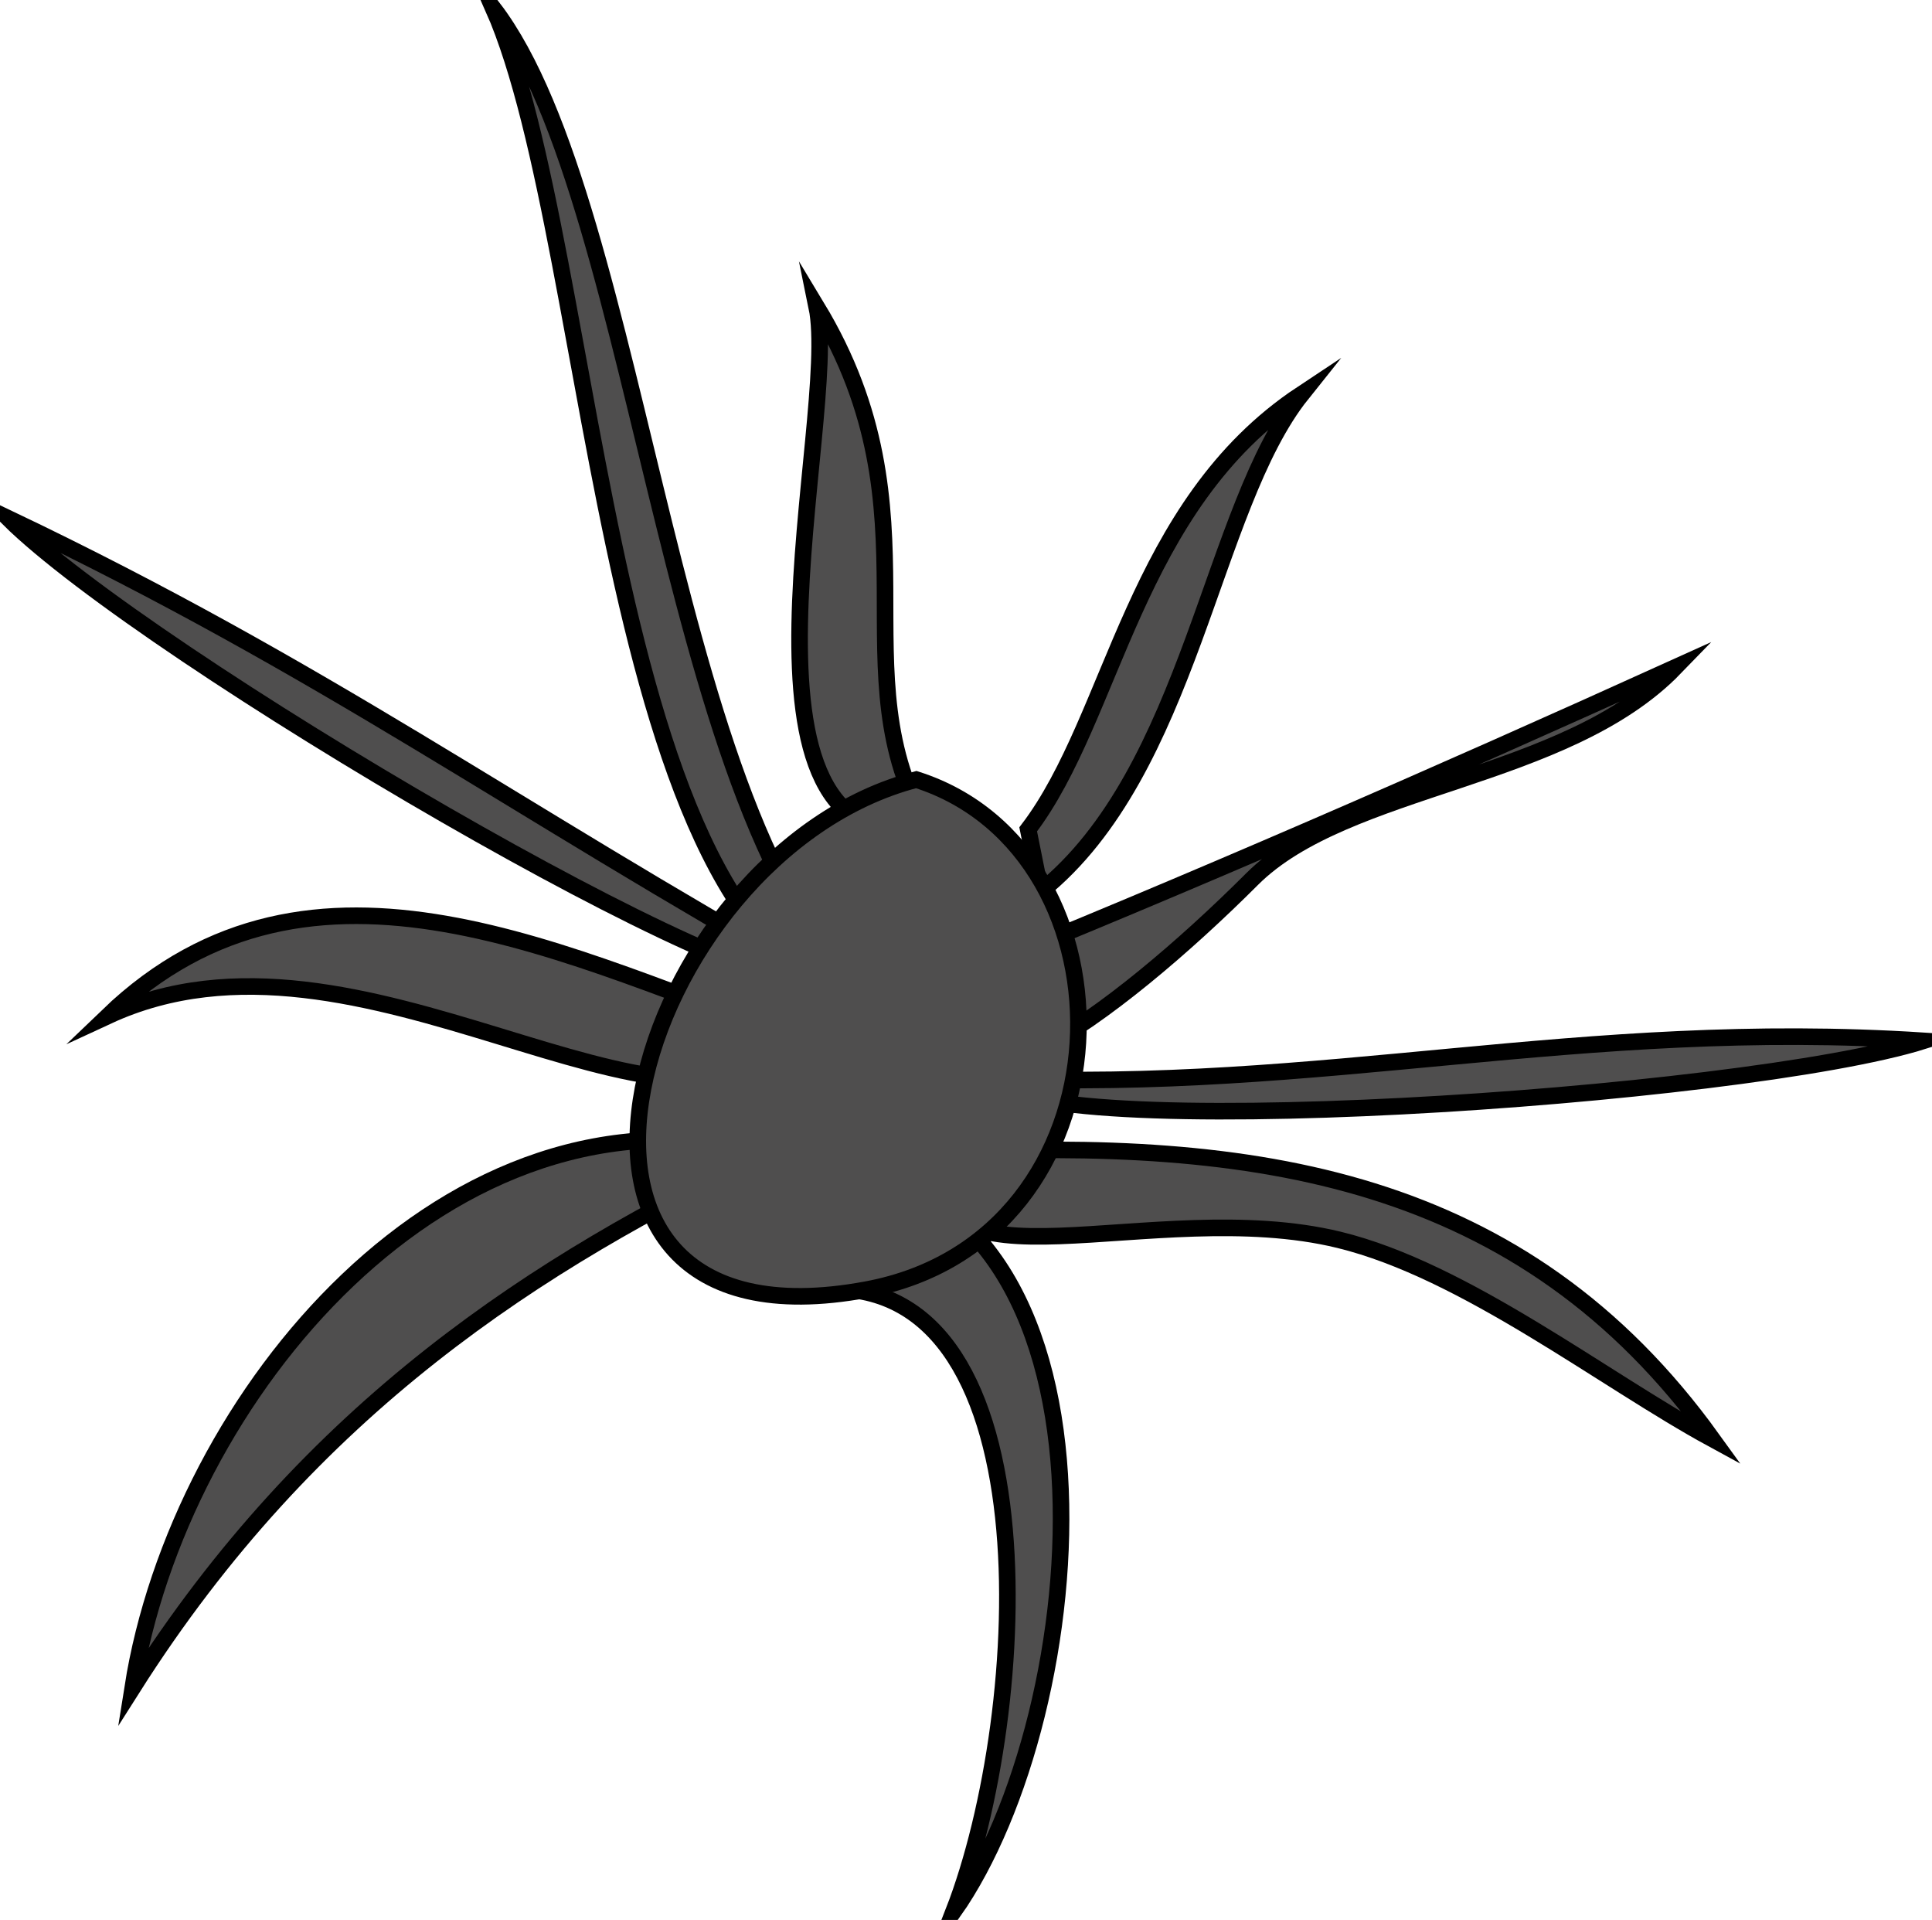 <svg xmlns="http://www.w3.org/2000/svg" xmlns:xlink="http://www.w3.org/1999/xlink" version="1.1" id="Layer_1" x="0px" y="0px" enable-background="new 0 0 822.05 841.89" xml:space="preserve" viewBox="352.5 363.64 116.5 115.75">
<path fill-rule="evenodd" clip-rule="evenodd" fill="#4F4E4E" stroke="#000000" stroke-linecap="square" stroke-miterlimit="10" d="  M401.75,422.64c-18.352-10.277-29.599-18.614-48.75-27.75C361.478,403.279,398.602,424.946,401.75,422.64z"/>
<path fill-rule="evenodd" clip-rule="evenodd" fill="#4F4E4E" stroke="#000000" stroke-linecap="square" stroke-miterlimit="10" d="  M398.75,433.14c-19.169-4.963-35.474,14.666-38.25,32.25C371.24,448.454,384.992,439.687,398.75,433.14z"/>
<path fill-rule="evenodd" clip-rule="evenodd" fill="#4F4E4E" stroke="#000000" stroke-linecap="square" stroke-miterlimit="10" d="  M402.5,433.89c18.622,1.751,15.948,32.945,7.502,45c4.704-12.123,6.043-38.849-8.252-37.5C402,438.89,402.25,436.39,402.5,433.89z"/>
<path fill-rule="evenodd" clip-rule="evenodd" fill="#4F4E4E" stroke="#000000" stroke-linecap="square" stroke-miterlimit="10" d="  M401,426.39c-14.119-4.925-29.643-13.372-42-1.5C374.272,417.818,392.617,434.708,401,426.39z"/>
<path fill-rule="evenodd" clip-rule="evenodd" fill="#4F4E4E" stroke="#000000" stroke-linecap="square" stroke-miterlimit="10" d="  M409.252,433.14c18.877-0.919,35.036,1.345,46.498,17.25c-6.562-3.572-14.901-10.146-22.5-12  C422.009,435.648,407.505,442.256,409.252,433.14z"/>
<path fill-rule="evenodd" clip-rule="evenodd" fill="#4F4E4E" stroke="#000000" stroke-linecap="square" stroke-miterlimit="10" d="  M412.252,428.64c20.062,0.87,35.406-3.586,56.248-2.25C457.538,429.821,414.32,432.714,412.252,428.64z"/>
<path fill-rule="evenodd" clip-rule="evenodd" fill="#4F4E4E" stroke="#000000" stroke-linecap="square" stroke-miterlimit="10" d="  M410.002,422.64c13.854-5.574,29.157-12.251,43.498-18.75c-6.633,6.845-19.803,7.053-25.5,12.75  C419.995,424.645,407.652,434.064,410.002,422.64z"/>
<path fill-rule="evenodd" clip-rule="evenodd" fill="#4F4E4E" stroke="#000000" stroke-linecap="square" stroke-miterlimit="10" d="  M382.25,364.14c6.459,14.715,6.576,57.934,23.252,60C392.795,415.219,391.465,376.202,382.25,364.14z"/>
<path fill-rule="evenodd" clip-rule="evenodd" fill="#4F4E4E" stroke="#000000" stroke-linecap="square" stroke-miterlimit="10" d="  M431,387.39c-10.176,6.741-11.305,19.445-16.5,26.25c0.25,1.25,0.5,2.5,0.75,3.75C424.324,410.112,425.489,394.284,431,387.39z"/>
<path fill-rule="evenodd" clip-rule="evenodd" fill="#4F4E4E" stroke="#000000" stroke-linecap="square" stroke-miterlimit="10" d="  M401.75,382.14c7.623,12.622,1.104,22.029,6.752,31.5C395.363,415.834,403.146,388.938,401.75,382.14z"/>
<path fill-rule="evenodd" clip-rule="evenodd" fill="#4F4E4E" stroke="#000000" stroke-linecap="square" stroke-miterlimit="10" d="  M407.752,410.64c-17.116,4.438-25.83,35.001-3.002,30.75C421.073,438.35,421.416,414.99,407.752,410.64z"/>
</svg>